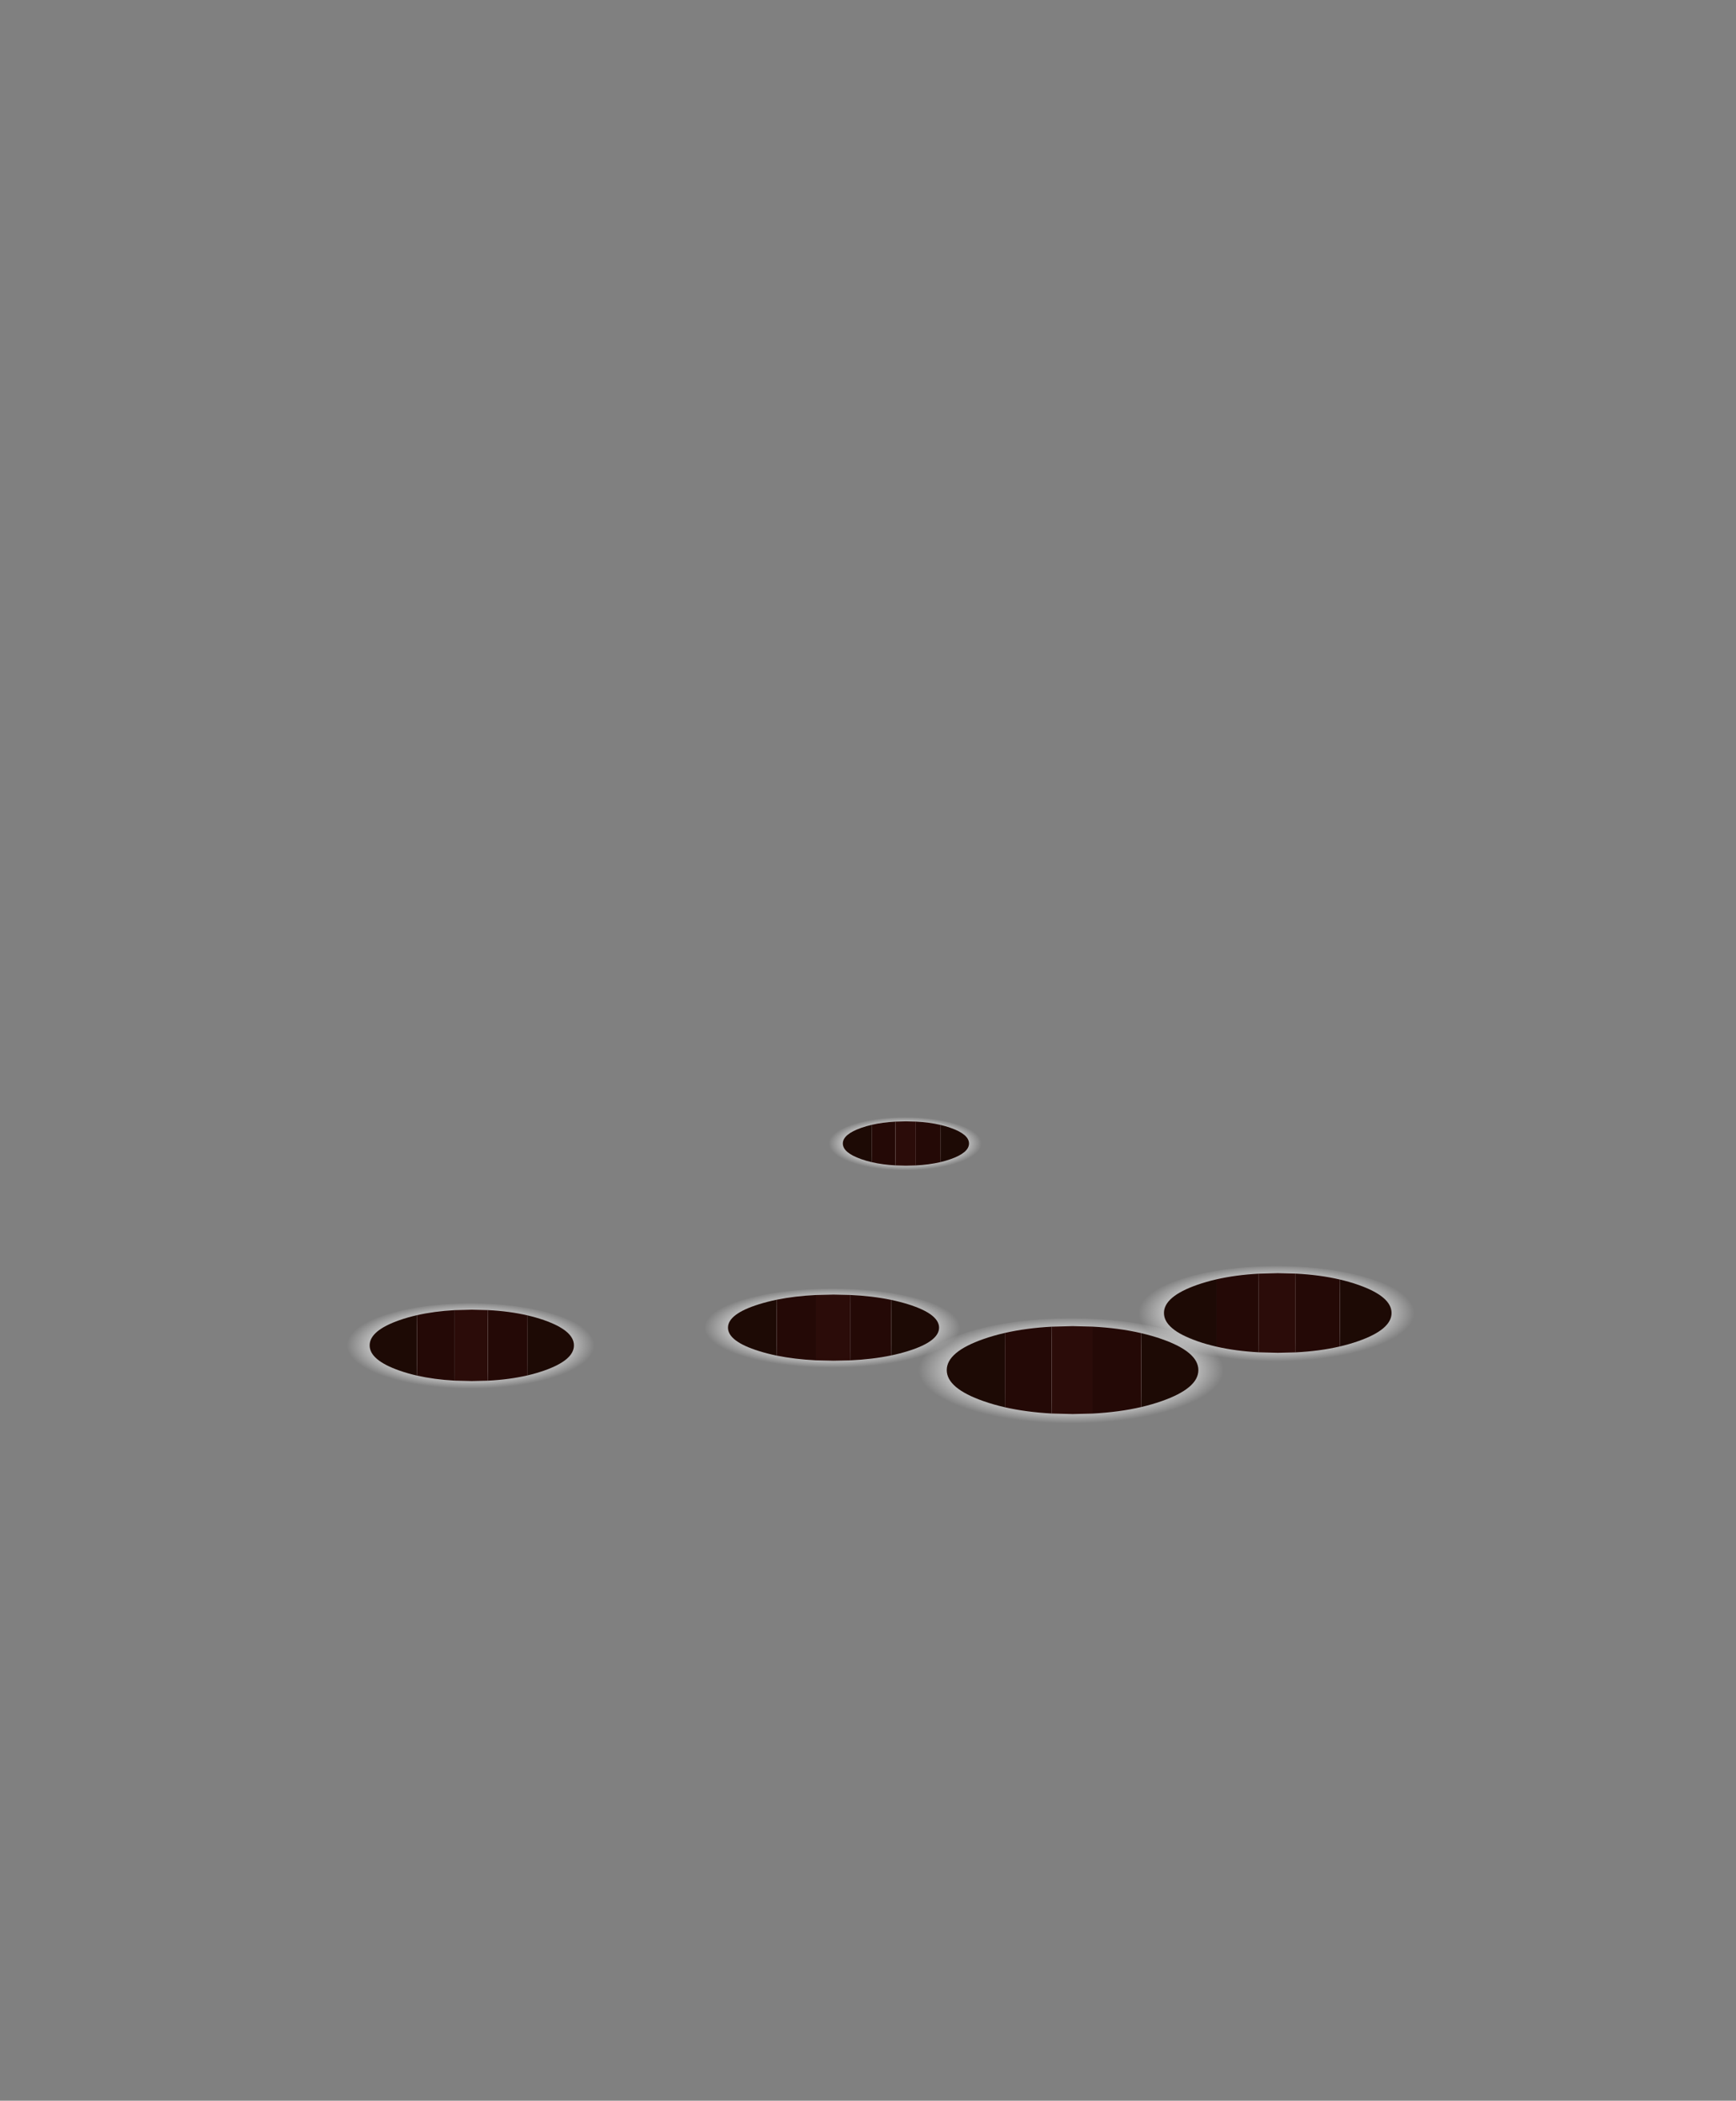 <?xml version="1.0" encoding="UTF-8" standalone="no"?>
<svg xmlns:xlink="http://www.w3.org/1999/xlink" height="569.95px" width="471.25px" xmlns="http://www.w3.org/2000/svg">
  <rect width="100%" height="100%" fill="#808080" stroke="none"/>
  <g transform="matrix(1.0, 0.0, 0.0, 1.0, 252.9, 259.65)">
    <use data-characterId="298" height="253.1" transform="matrix(0.168, 0.0, 0.0, 0.059, -28.437, 43.524)" width="253.1" xlink:href="#shape0"/>
    <use data-characterId="298" height="253.1" transform="matrix(0.303, 0.0, 0.0, 0.106, 55.261, 83.874)" width="253.1" xlink:href="#shape0"/>
    <use data-characterId="298" height="253.1" transform="matrix(0.272, 0.0, 0.0, 0.095, -159.562, 93.981)" width="253.1" xlink:href="#shape0"/>
    <use data-characterId="298" height="253.1" transform="matrix(0.281, 0.0, 0.0, 0.088, -62.52, 90.011)" width="253.1" xlink:href="#shape0"/>
    <use data-characterId="298" height="253.1" transform="matrix(0.335, 0.0, 0.0, 0.117, -4.527, 98.048)" width="253.1" xlink:href="#shape0"/>
  </g>
  <defs>
    <g id="shape0" transform="matrix(1.0, 0.0, 0.0, 1.0, 127.7, 119.85)">
      <path d="M68.0 -99.55 Q78.7 -92.45 88.35 -82.8 125.4 -45.75 125.4 6.7 125.4 59.15 88.35 96.2 78.7 105.85 68.0 113.0 45.65 127.9 18.7 131.85 9.05 133.25 -1.15 133.25 -12.05 133.25 -22.25 131.7 -47.8 127.65 -69.15 113.75 -80.5 106.35 -90.65 96.2 -127.7 59.15 -127.7 6.7 -127.7 -45.75 -90.65 -82.8 -80.5 -92.95 -69.15 -100.3 -47.8 -114.25 -22.25 -118.25 -12.05 -119.85 -1.15 -119.85 9.05 -119.85 18.7 -118.45 45.65 -114.5 68.0 -99.55" fill="url(#gradient0)" fill-rule="evenodd" stroke="none"/>
      <path d="M55.7 -85.6 Q64.3 -79.9 72.1 -72.1 101.95 -42.25 101.95 0.0 101.95 42.25 72.1 72.1 64.3 79.9 55.7 85.65 L55.7 -85.6 M-54.8 86.25 Q-63.9 80.3 -72.1 72.1 -101.95 42.25 -101.95 0.0 -101.95 -42.25 -72.1 -72.1 -63.9 -80.3 -54.8 -86.2 L-54.8 86.25" fill="#1d0a05" fill-rule="evenodd" stroke="none"/>
      <path d="M16.0 -100.8 Q37.7 -97.65 55.7 -85.6 L55.7 85.65 Q37.7 97.65 16.0 100.85 L16.0 -100.8 M-17.0 100.7 Q-37.55 97.45 -54.8 86.25 L-54.8 -86.2 Q-37.55 -97.45 -17.0 -100.65 L-17.0 100.7" fill="#240906" fill-rule="evenodd" stroke="none"/>
      <path d="M-17.0 -100.65 L0.0 -101.95 16.0 -100.8 16.0 100.85 0.0 101.95 -17.0 100.7 -17.0 -100.65" fill="#2b0c09" fill-rule="evenodd" stroke="none"/>
    </g>
    <radialGradient cx="0" cy="0" gradientTransform="matrix(0.151, 0.0, 0.0, 0.151, -1.15, 0.0)" gradientUnits="userSpaceOnUse" id="gradient0" r="819.2" spreadMethod="pad">
      <stop offset="0.596" stop-color="#ffffff"/>
      <stop offset="1.0" stop-color="#ffffff" stop-opacity="0.0"/>
    </radialGradient>
  </defs>
</svg>
